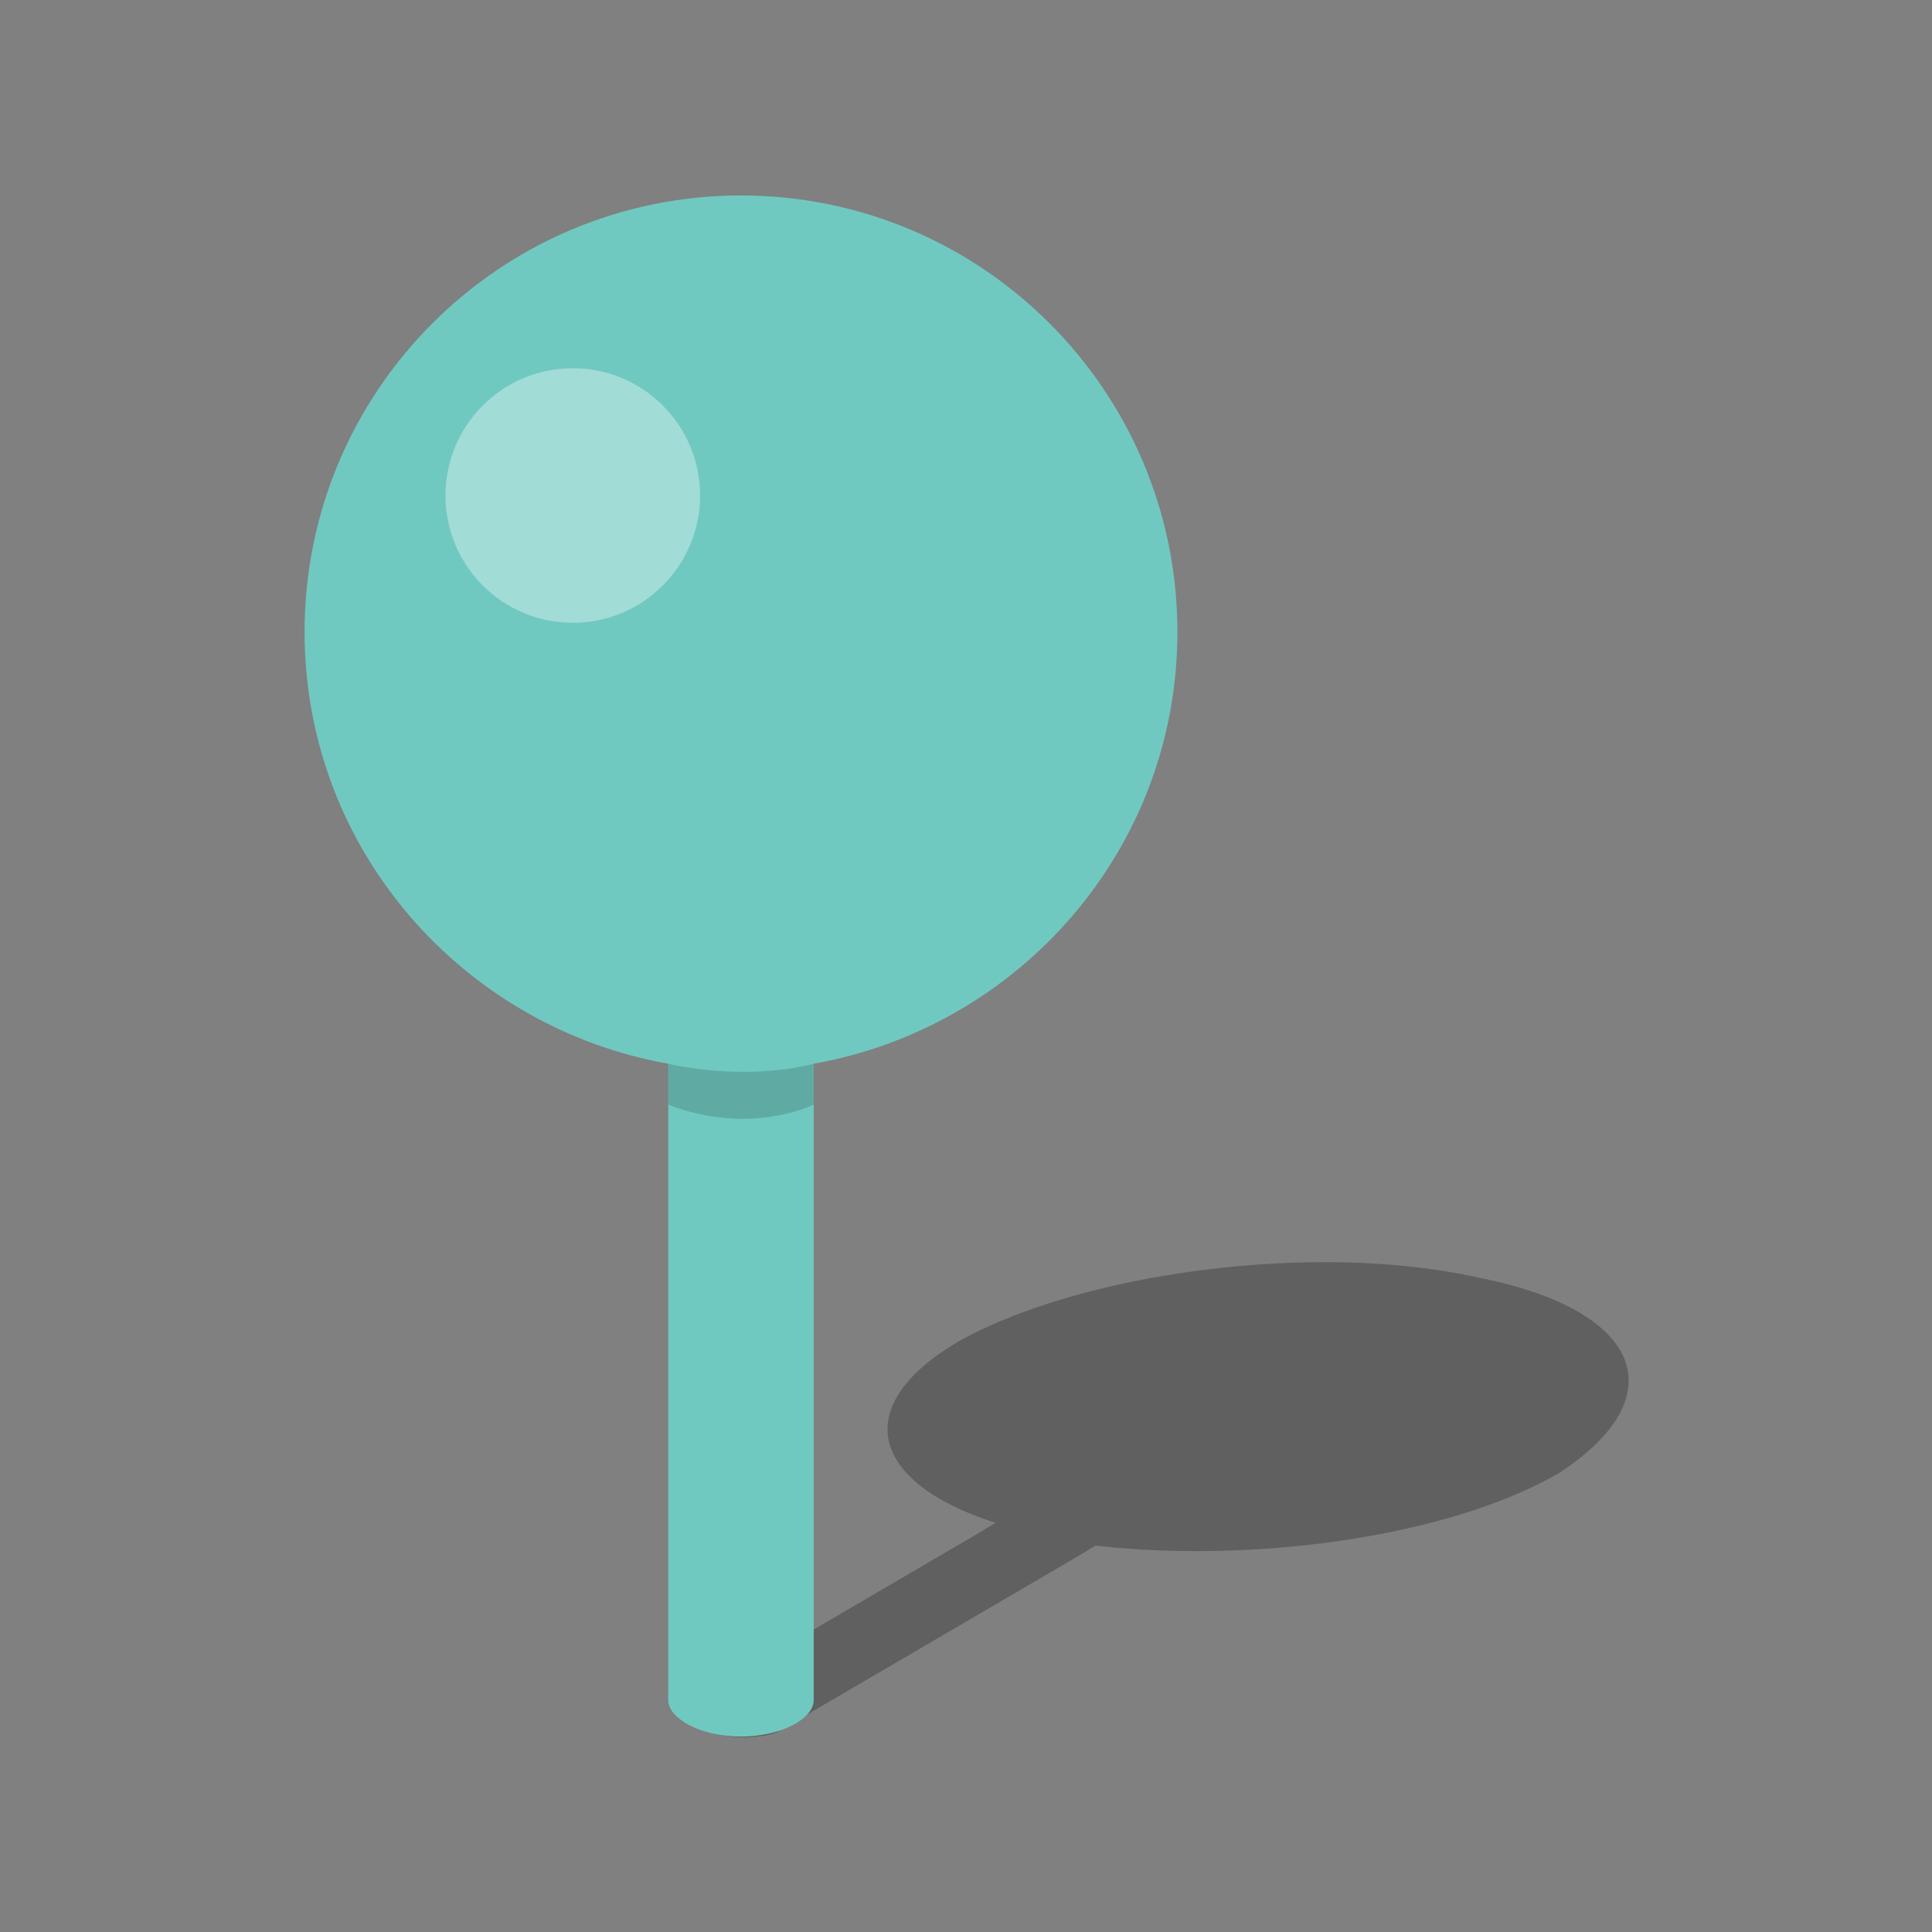<?xml version="1.0" encoding="utf-8"?>
<!-- Generator: Adobe Illustrator 24.1.0, SVG Export Plug-In . SVG Version: 6.00 Build 0)  -->
<svg version="1.1" id="Layer_1" xmlns="http://www.w3.org/2000/svg" xmlns:xlink="http://www.w3.org/1999/xlink" x="0px" y="0px"
	 viewBox="0 0 42.5 42.5" style="enable-background:new 0 0 42.5 42.5;" xml:space="preserve">
<rect x="0" y="0" width="42.5" height="42.5" fill="#808080" stroke="none"/>
<style type="text/css">
	.st0{opacity:0.25;enable-background:new    ;}
	.st1{fill:#70C9C0;}
	.st2{opacity:0.15;enable-background:new    ;}
	.st3{opacity:0.35;fill:#FFFFFF;enable-background:new    ;}
</style>
<path class="st0" d="M32.5,28.1c-3.6-0.8-8.7-0.1-11.4,1.4c-2.4,1.4-2,3.1,0.8,4l-0.5,0.3l-6.5,3.8l0,0c-0.2,0.1,0.1,0.3,0.7,0.5
	s1.3,0.1,1.5,0l6.5-3.8l0.5-0.3c3.5,0.4,7.8-0.2,10.2-1.6C36.9,30.7,36.1,28.8,32.5,28.1z"/>
<path class="st1" d="M16.3,4.3c-5.3,0-9.6,4.3-9.6,9.6c0,4.8,3.5,8.7,8,9.5v14l0,0c0,0.4,0.7,0.8,1.6,0.8c0.9,0,1.6-0.4,1.6-0.8v-14
	c4.5-0.8,8-4.7,8-9.5C25.9,8.6,21.6,4.3,16.3,4.3z"/>
<path class="st2" d="M14.7,23.4c0,0,1.6,0.4,3.2,0v0.9c0,0-1.4,0.7-3.2,0V23.4z"/>
<circle class="st3" cx="12.6" cy="10.9" r="2.8"/>
</svg>

